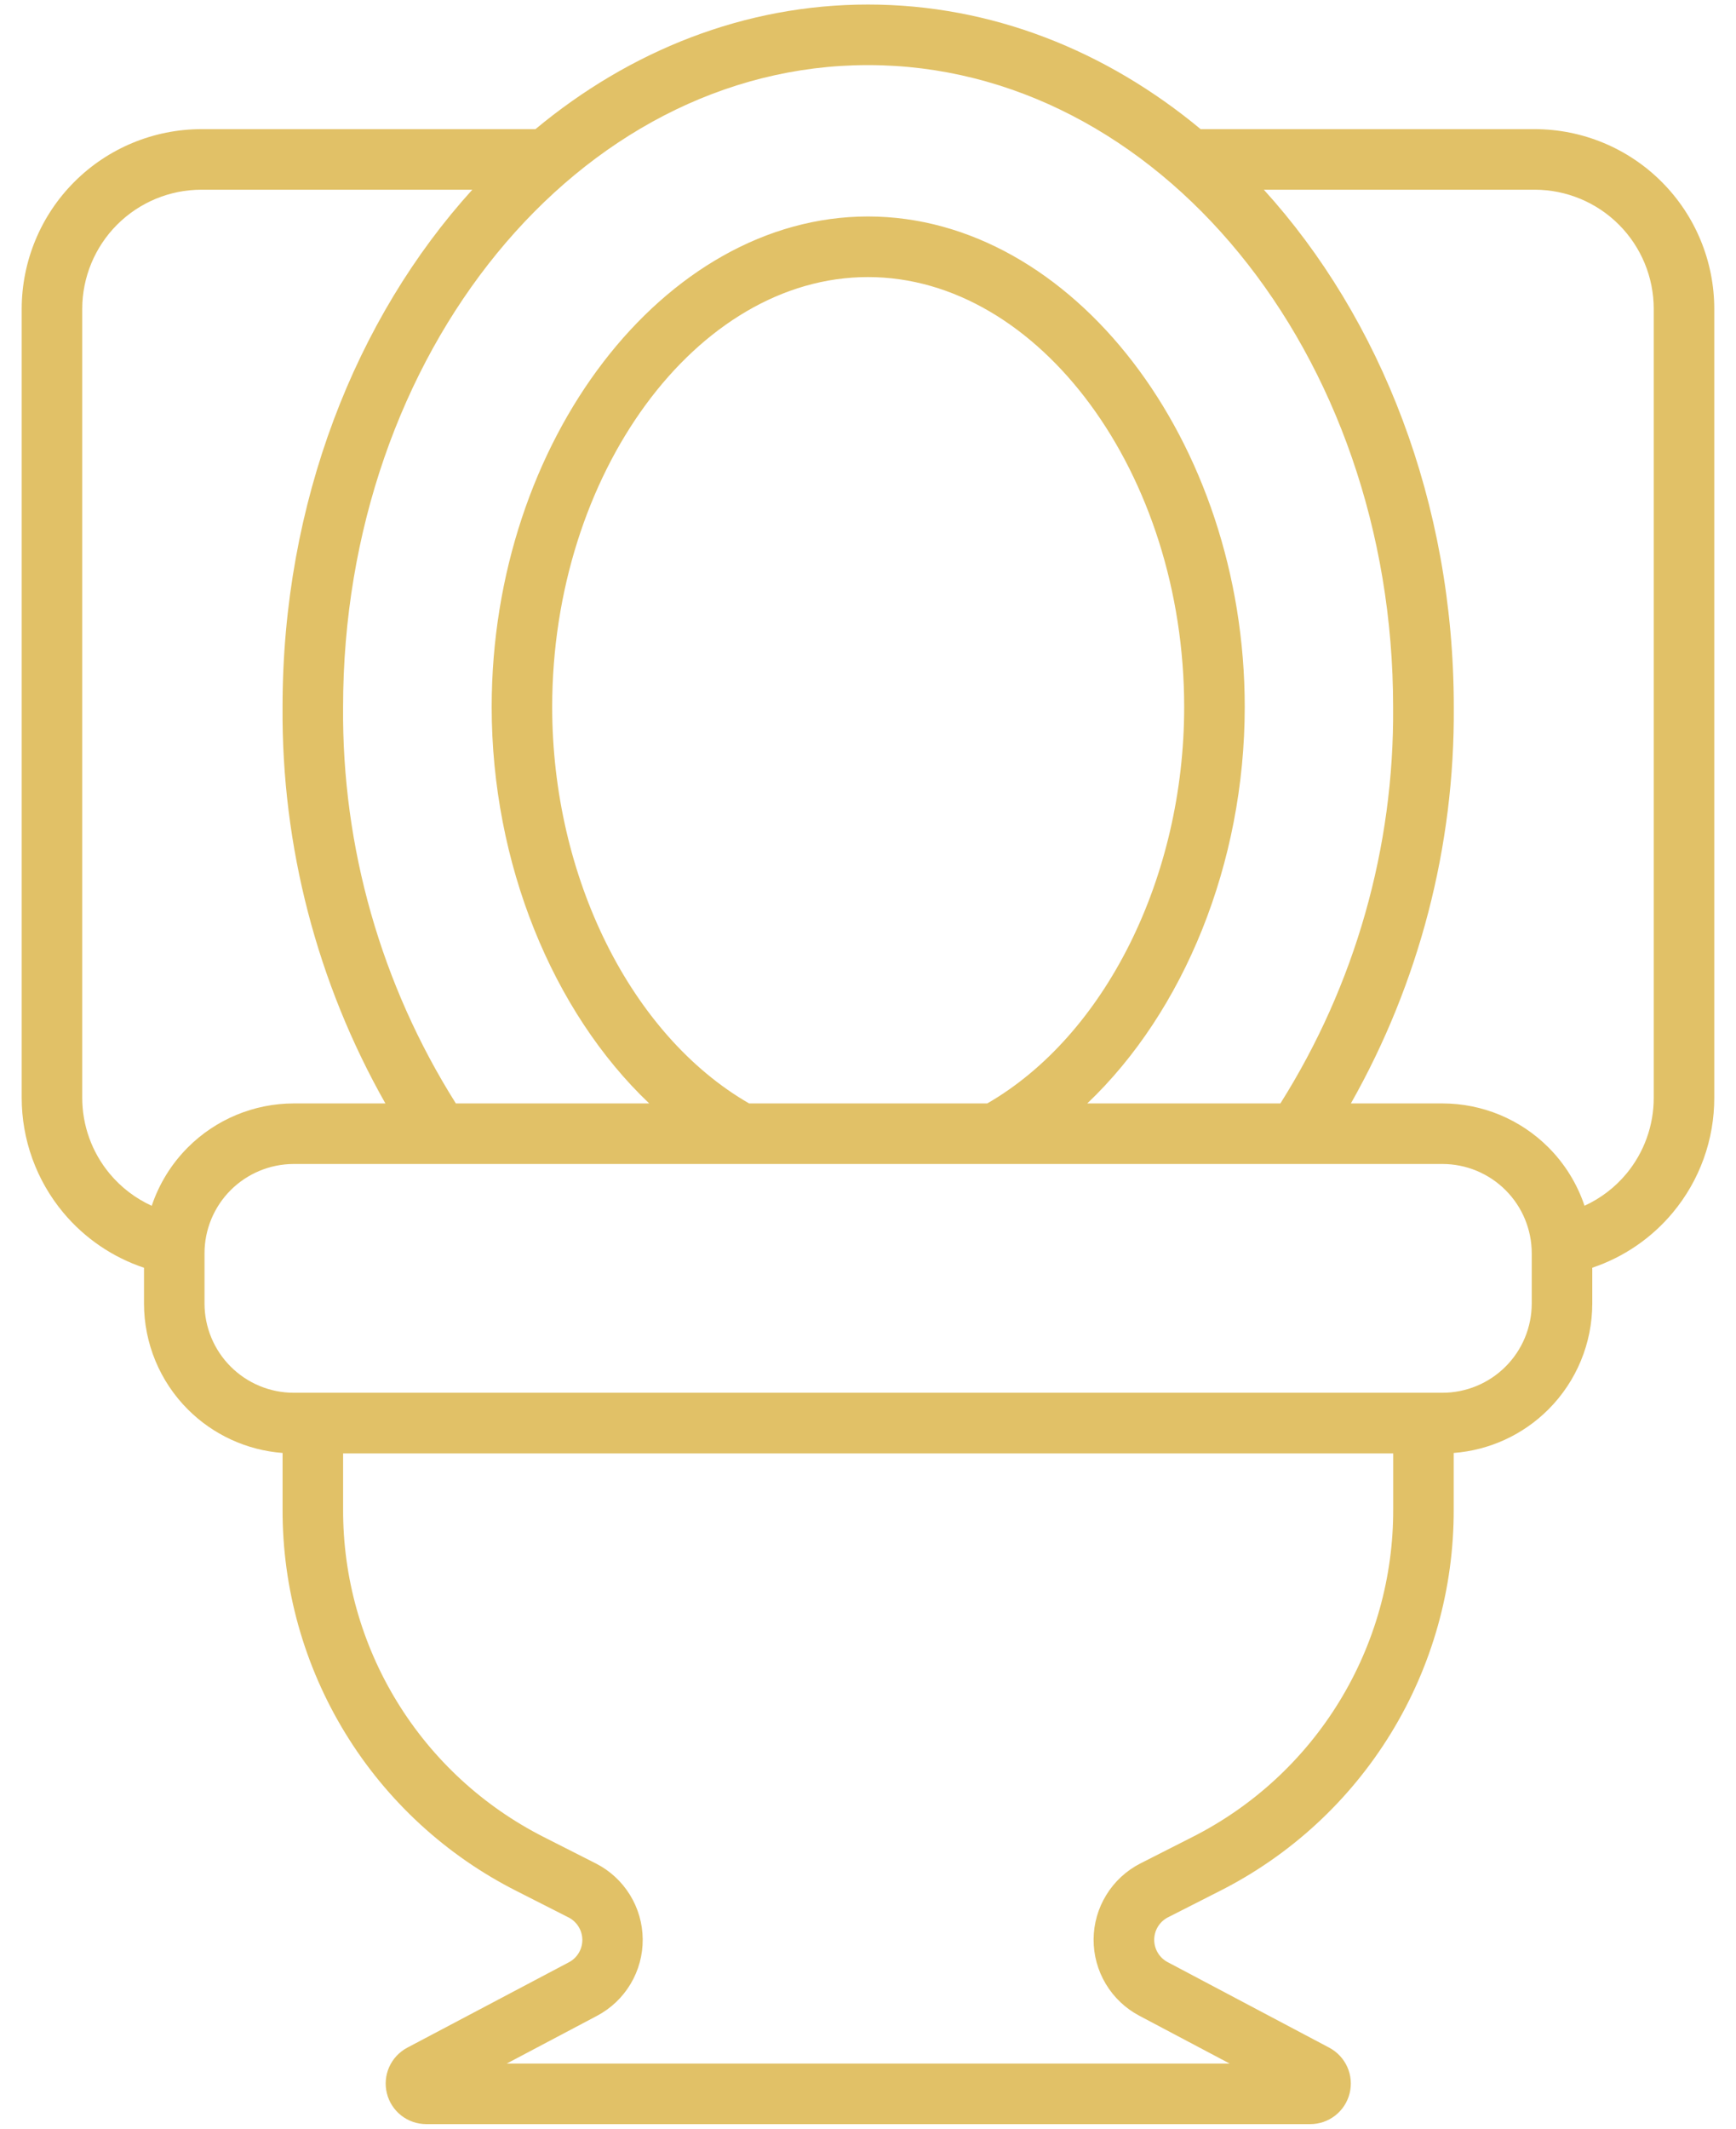 <svg width="62" height="76" viewBox="0 0 62 76" fill="none" xmlns="http://www.w3.org/2000/svg">
<path fill-rule="evenodd" clip-rule="evenodd" d="M16.281 39.396H23.186C19.734 36.116 17.56 30.823 17.56 25.242C17.56 15.75 23.714 7.729 30.999 7.729C38.284 7.729 44.455 15.747 44.455 25.242C44.453 30.824 42.282 36.116 38.831 39.396H45.728C48.396 35.166 49.796 30.255 49.754 25.246C49.759 12.607 41.341 2.324 31 2.324C20.658 2.324 12.253 12.607 12.253 25.243C12.211 30.253 13.612 35.165 16.281 39.396ZM19.721 25.243C19.721 31.317 22.538 36.967 26.754 39.396H35.259C39.474 36.966 42.292 31.317 42.292 25.243C42.292 16.919 37.12 9.892 30.998 9.892C24.876 9.892 19.721 16.919 19.721 25.243ZM48.246 39.396H51.519C52.937 39.397 54.296 39.961 55.299 40.964C55.89 41.555 56.329 42.271 56.59 43.049C57.163 42.787 57.676 42.398 58.085 41.906C58.72 41.141 59.066 40.177 59.062 39.183V11.027C59.062 9.9 58.615 8.82 57.819 8.022C57.024 7.225 55.944 6.776 54.818 6.773H45.137C49.304 11.361 51.921 17.943 51.921 25.243C51.957 30.212 50.684 35.092 48.246 39.396ZM42.88 4.611H54.818C56.517 4.614 58.147 5.291 59.347 6.494C60.549 7.697 61.223 9.327 61.224 11.027V39.183C61.229 40.685 60.705 42.14 59.743 43.294C58.981 44.209 57.984 44.887 56.867 45.262V46.541C56.866 47.959 56.302 49.319 55.299 50.322C54.391 51.23 53.19 51.779 51.918 51.875V53.882C51.927 56.708 51.15 59.481 49.672 61.89C48.194 64.299 46.075 66.249 43.551 67.521L41.705 68.459C41.559 68.536 41.437 68.651 41.352 68.791C41.267 68.932 41.222 69.093 41.222 69.258C41.222 69.422 41.267 69.584 41.352 69.724C41.437 69.865 41.559 69.98 41.705 70.056L47.474 73.109C47.759 73.261 47.986 73.503 48.118 73.798C48.25 74.093 48.279 74.424 48.201 74.738C48.123 75.052 47.943 75.33 47.688 75.53C47.434 75.729 47.12 75.838 46.797 75.838H15.216C14.894 75.836 14.581 75.727 14.327 75.528C14.074 75.328 13.894 75.05 13.817 74.737C13.739 74.423 13.769 74.093 13.9 73.799C14.032 73.504 14.258 73.262 14.543 73.11L20.322 70.057C20.467 69.98 20.588 69.864 20.672 69.722C20.756 69.58 20.799 69.418 20.798 69.254C20.796 69.089 20.749 68.928 20.663 68.788C20.576 68.648 20.453 68.534 20.306 68.459L18.459 67.521C15.936 66.249 13.816 64.299 12.338 61.89C10.861 59.481 10.083 56.708 10.092 53.882V51.875C8.82 51.779 7.618 51.23 6.71 50.322C5.707 49.319 5.144 47.959 5.143 46.541V45.263C4.024 44.889 3.025 44.211 2.261 43.296C1.298 42.142 0.772 40.686 0.775 39.183V11.027C0.777 9.326 1.453 7.695 2.656 6.492C3.859 5.289 5.49 4.613 7.191 4.611H19.123C22.498 1.807 26.592 0.162 31 0.162C35.408 0.162 39.503 1.807 42.88 4.611ZM16.868 6.773H7.191C6.063 6.774 4.982 7.223 4.184 8.02C3.387 8.818 2.938 9.899 2.937 11.027V39.183C2.934 40.178 3.282 41.143 3.919 41.907C4.33 42.4 4.844 42.789 5.419 43.051C5.68 42.272 6.119 41.556 6.711 40.964C7.714 39.961 9.074 39.397 10.492 39.396H13.764C11.326 35.092 10.054 30.212 10.091 25.243C10.091 17.943 12.704 11.361 16.868 6.773ZM8.238 42.492C8.836 41.895 9.646 41.559 10.491 41.558H51.519C52.363 41.559 53.173 41.895 53.77 42.492C54.368 43.089 54.704 43.899 54.705 44.744V46.541C54.704 47.385 54.368 48.195 53.77 48.792C53.173 49.389 52.363 49.725 51.519 49.726H10.491C9.646 49.726 8.836 49.39 8.238 48.792C7.641 48.195 7.305 47.385 7.304 46.541V44.744C7.305 43.899 7.641 43.089 8.238 42.492ZM43.917 73.676H18.097L21.328 71.968C21.823 71.705 22.236 71.311 22.523 70.829C22.81 70.347 22.959 69.796 22.954 69.236C22.949 68.675 22.791 68.126 22.496 67.65C22.201 67.173 21.781 66.786 21.281 66.532L19.432 65.594C17.267 64.5 15.448 62.826 14.18 60.757C12.912 58.689 12.245 56.308 12.254 53.882V51.891H49.757V53.882C49.765 56.309 49.097 58.69 47.828 60.758C46.56 62.827 44.74 64.501 42.573 65.594L40.721 66.534C40.223 66.79 39.804 67.178 39.511 67.656C39.217 68.133 39.06 68.682 39.057 69.242C39.054 69.802 39.205 70.353 39.493 70.834C39.781 71.314 40.195 71.707 40.691 71.969L43.917 73.676Z" fill="#E1C167"/>
</svg>
